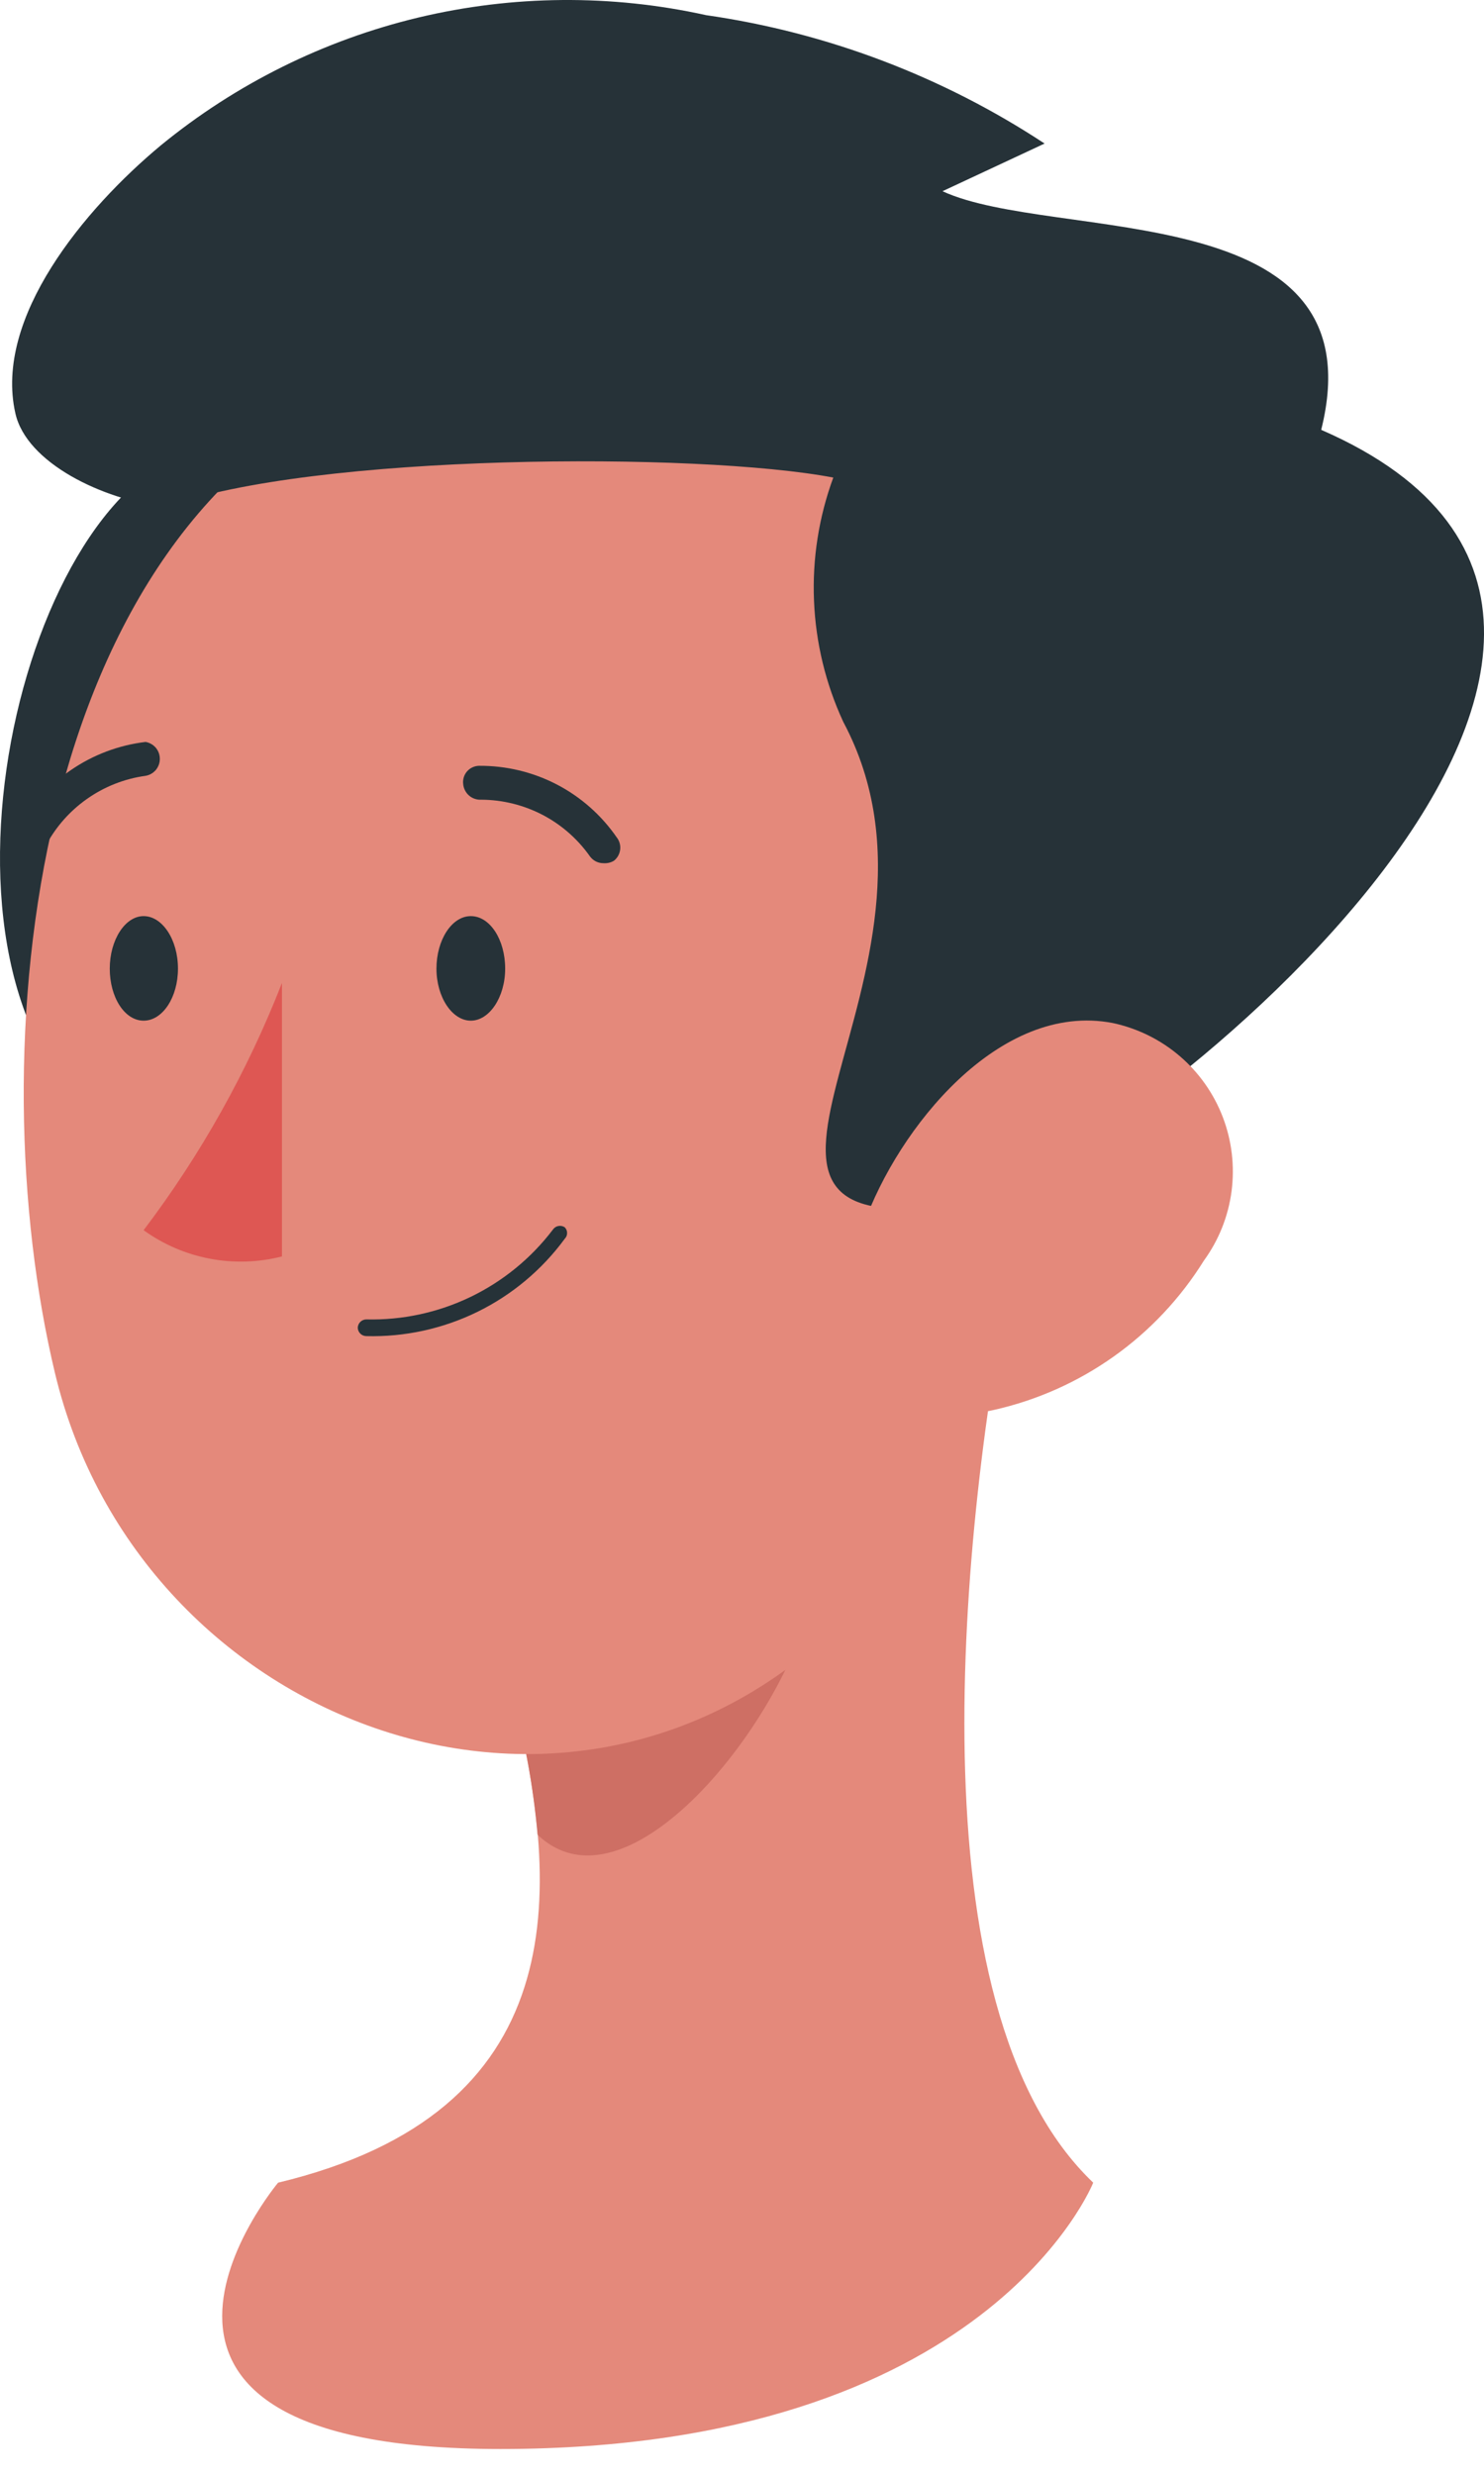 <svg width="27" height="45" viewBox="0 0 27 45" fill="none" xmlns="http://www.w3.org/2000/svg">
<path d="M18.424 22.984C17.486 27.757 16.549 36.504 19.89 39.688C19.89 39.688 17.972 44.531 9.104 44.531C0.999 44.531 5.06 39.688 5.06 39.688C10.38 38.413 10.267 34.482 9.312 30.759L18.424 22.984Z" fill="#E4897B"/>
<path d="M14.71 26.16L9.321 30.759C9.547 31.612 9.701 32.483 9.781 33.362C11.516 35.011 14.605 30.837 14.822 28.711C14.937 27.861 14.899 26.997 14.71 26.16Z" fill="#CE6F64"/>
<path d="M3.255 8.284C0.045 9.647 -1.7 18.645 2.388 20.719C6.475 22.793 9.33 5.733 3.255 8.284Z" fill="#263238"/>
<path d="M18.988 15.808C18.588 22.264 18.684 26.065 15.421 29.388C10.518 34.378 2.535 31.41 0.999 24.963C-0.389 19.157 0.487 9.569 6.813 6.992C8.206 6.418 9.722 6.21 11.218 6.387C12.713 6.564 14.139 7.121 15.359 8.005C16.579 8.888 17.552 10.069 18.188 11.434C18.823 12.8 19.098 14.306 18.988 15.808Z" fill="#E4897B"/>
<path d="M0.279 7.512C-0.112 5.777 1.537 3.798 2.925 2.644C4.292 1.525 5.894 0.73 7.612 0.319C9.33 -0.091 11.119 -0.106 12.844 0.275C15.044 0.591 17.148 1.388 19.005 2.61L17.148 3.477C19.178 4.415 25.105 3.547 24.038 7.816C32.629 11.556 20.055 21.492 17.512 21.882C11.967 22.75 17.781 17.7 15.343 13.127C15.022 12.434 14.841 11.686 14.81 10.923C14.778 10.161 14.898 9.4 15.161 8.684C12.705 8.215 5.685 8.241 3.012 9.222C1.858 9.083 0.478 8.415 0.279 7.512Z" fill="#263238"/>
<path d="M21.903 22.923C21.477 23.607 20.92 24.2 20.263 24.666C19.606 25.132 18.863 25.463 18.076 25.639C15.968 26.108 15.031 24.19 15.716 22.264C16.332 20.528 18.181 18.203 20.246 18.602C20.696 18.698 21.114 18.904 21.464 19.203C21.814 19.502 22.083 19.883 22.248 20.313C22.412 20.742 22.467 21.206 22.407 21.662C22.347 22.118 22.174 22.551 21.903 22.923Z" fill="#E4897B"/>
<path d="M9.191 17.613C9.191 18.133 8.904 18.559 8.566 18.559C8.227 18.559 7.941 18.133 7.941 17.613C7.941 17.092 8.219 16.658 8.566 16.658C8.913 16.658 9.191 17.083 9.191 17.613Z" fill="#263238"/>
<path d="M3.238 17.613C3.238 18.133 2.96 18.559 2.613 18.559C2.266 18.559 1.997 18.133 1.997 17.613C1.997 17.092 2.275 16.658 2.613 16.658C2.952 16.658 3.238 17.083 3.238 17.613Z" fill="#263238"/>
<path d="M5.13 17.873C4.502 19.481 3.655 20.994 2.613 22.369C2.972 22.628 3.383 22.805 3.818 22.887C4.253 22.97 4.701 22.956 5.13 22.846V17.873Z" fill="#DE5753"/>
<path d="M6.665 24.295C6.624 24.295 6.584 24.278 6.555 24.249C6.526 24.22 6.509 24.18 6.509 24.139C6.512 24.099 6.529 24.061 6.558 24.034C6.587 24.006 6.626 23.991 6.665 23.991C7.32 24.007 7.968 23.867 8.558 23.584C9.148 23.3 9.662 22.881 10.058 22.36C10.07 22.343 10.084 22.328 10.101 22.317C10.118 22.305 10.138 22.297 10.158 22.293C10.178 22.289 10.199 22.289 10.219 22.293C10.239 22.297 10.258 22.305 10.275 22.316C10.303 22.344 10.318 22.381 10.318 22.421C10.318 22.46 10.303 22.497 10.275 22.525C9.861 23.089 9.316 23.545 8.688 23.853C8.059 24.161 7.365 24.313 6.665 24.295Z" fill="#263238"/>
<path d="M10.978 15.696C10.931 15.696 10.885 15.685 10.842 15.664C10.8 15.643 10.764 15.612 10.735 15.574C10.512 15.257 10.216 14.997 9.872 14.817C9.527 14.638 9.145 14.543 8.757 14.541C8.675 14.546 8.595 14.519 8.534 14.466C8.472 14.412 8.434 14.336 8.427 14.255C8.422 14.214 8.426 14.173 8.438 14.134C8.45 14.094 8.47 14.058 8.497 14.027C8.524 13.996 8.557 13.971 8.595 13.953C8.632 13.936 8.672 13.926 8.713 13.925C9.206 13.921 9.692 14.037 10.13 14.264C10.567 14.491 10.942 14.822 11.221 15.227C11.271 15.29 11.293 15.371 11.283 15.45C11.273 15.53 11.232 15.603 11.169 15.652C11.112 15.686 11.045 15.701 10.978 15.696Z" fill="#263238"/>
<path d="M0.565 15.504C0.522 15.511 0.478 15.511 0.435 15.504C0.4 15.484 0.37 15.458 0.345 15.426C0.32 15.394 0.302 15.358 0.292 15.319C0.281 15.28 0.279 15.24 0.284 15.2C0.289 15.16 0.302 15.122 0.322 15.087C0.552 14.653 0.883 14.281 1.289 14.003C1.694 13.725 2.16 13.549 2.648 13.491C2.721 13.503 2.787 13.541 2.835 13.597C2.882 13.653 2.908 13.725 2.908 13.799C2.908 13.873 2.882 13.944 2.835 14.001C2.787 14.057 2.721 14.095 2.648 14.107C2.264 14.16 1.898 14.304 1.581 14.528C1.264 14.751 1.005 15.047 0.826 15.391C0.794 15.429 0.754 15.459 0.709 15.479C0.664 15.498 0.615 15.507 0.565 15.504Z" fill="#263238"/>
</svg>

